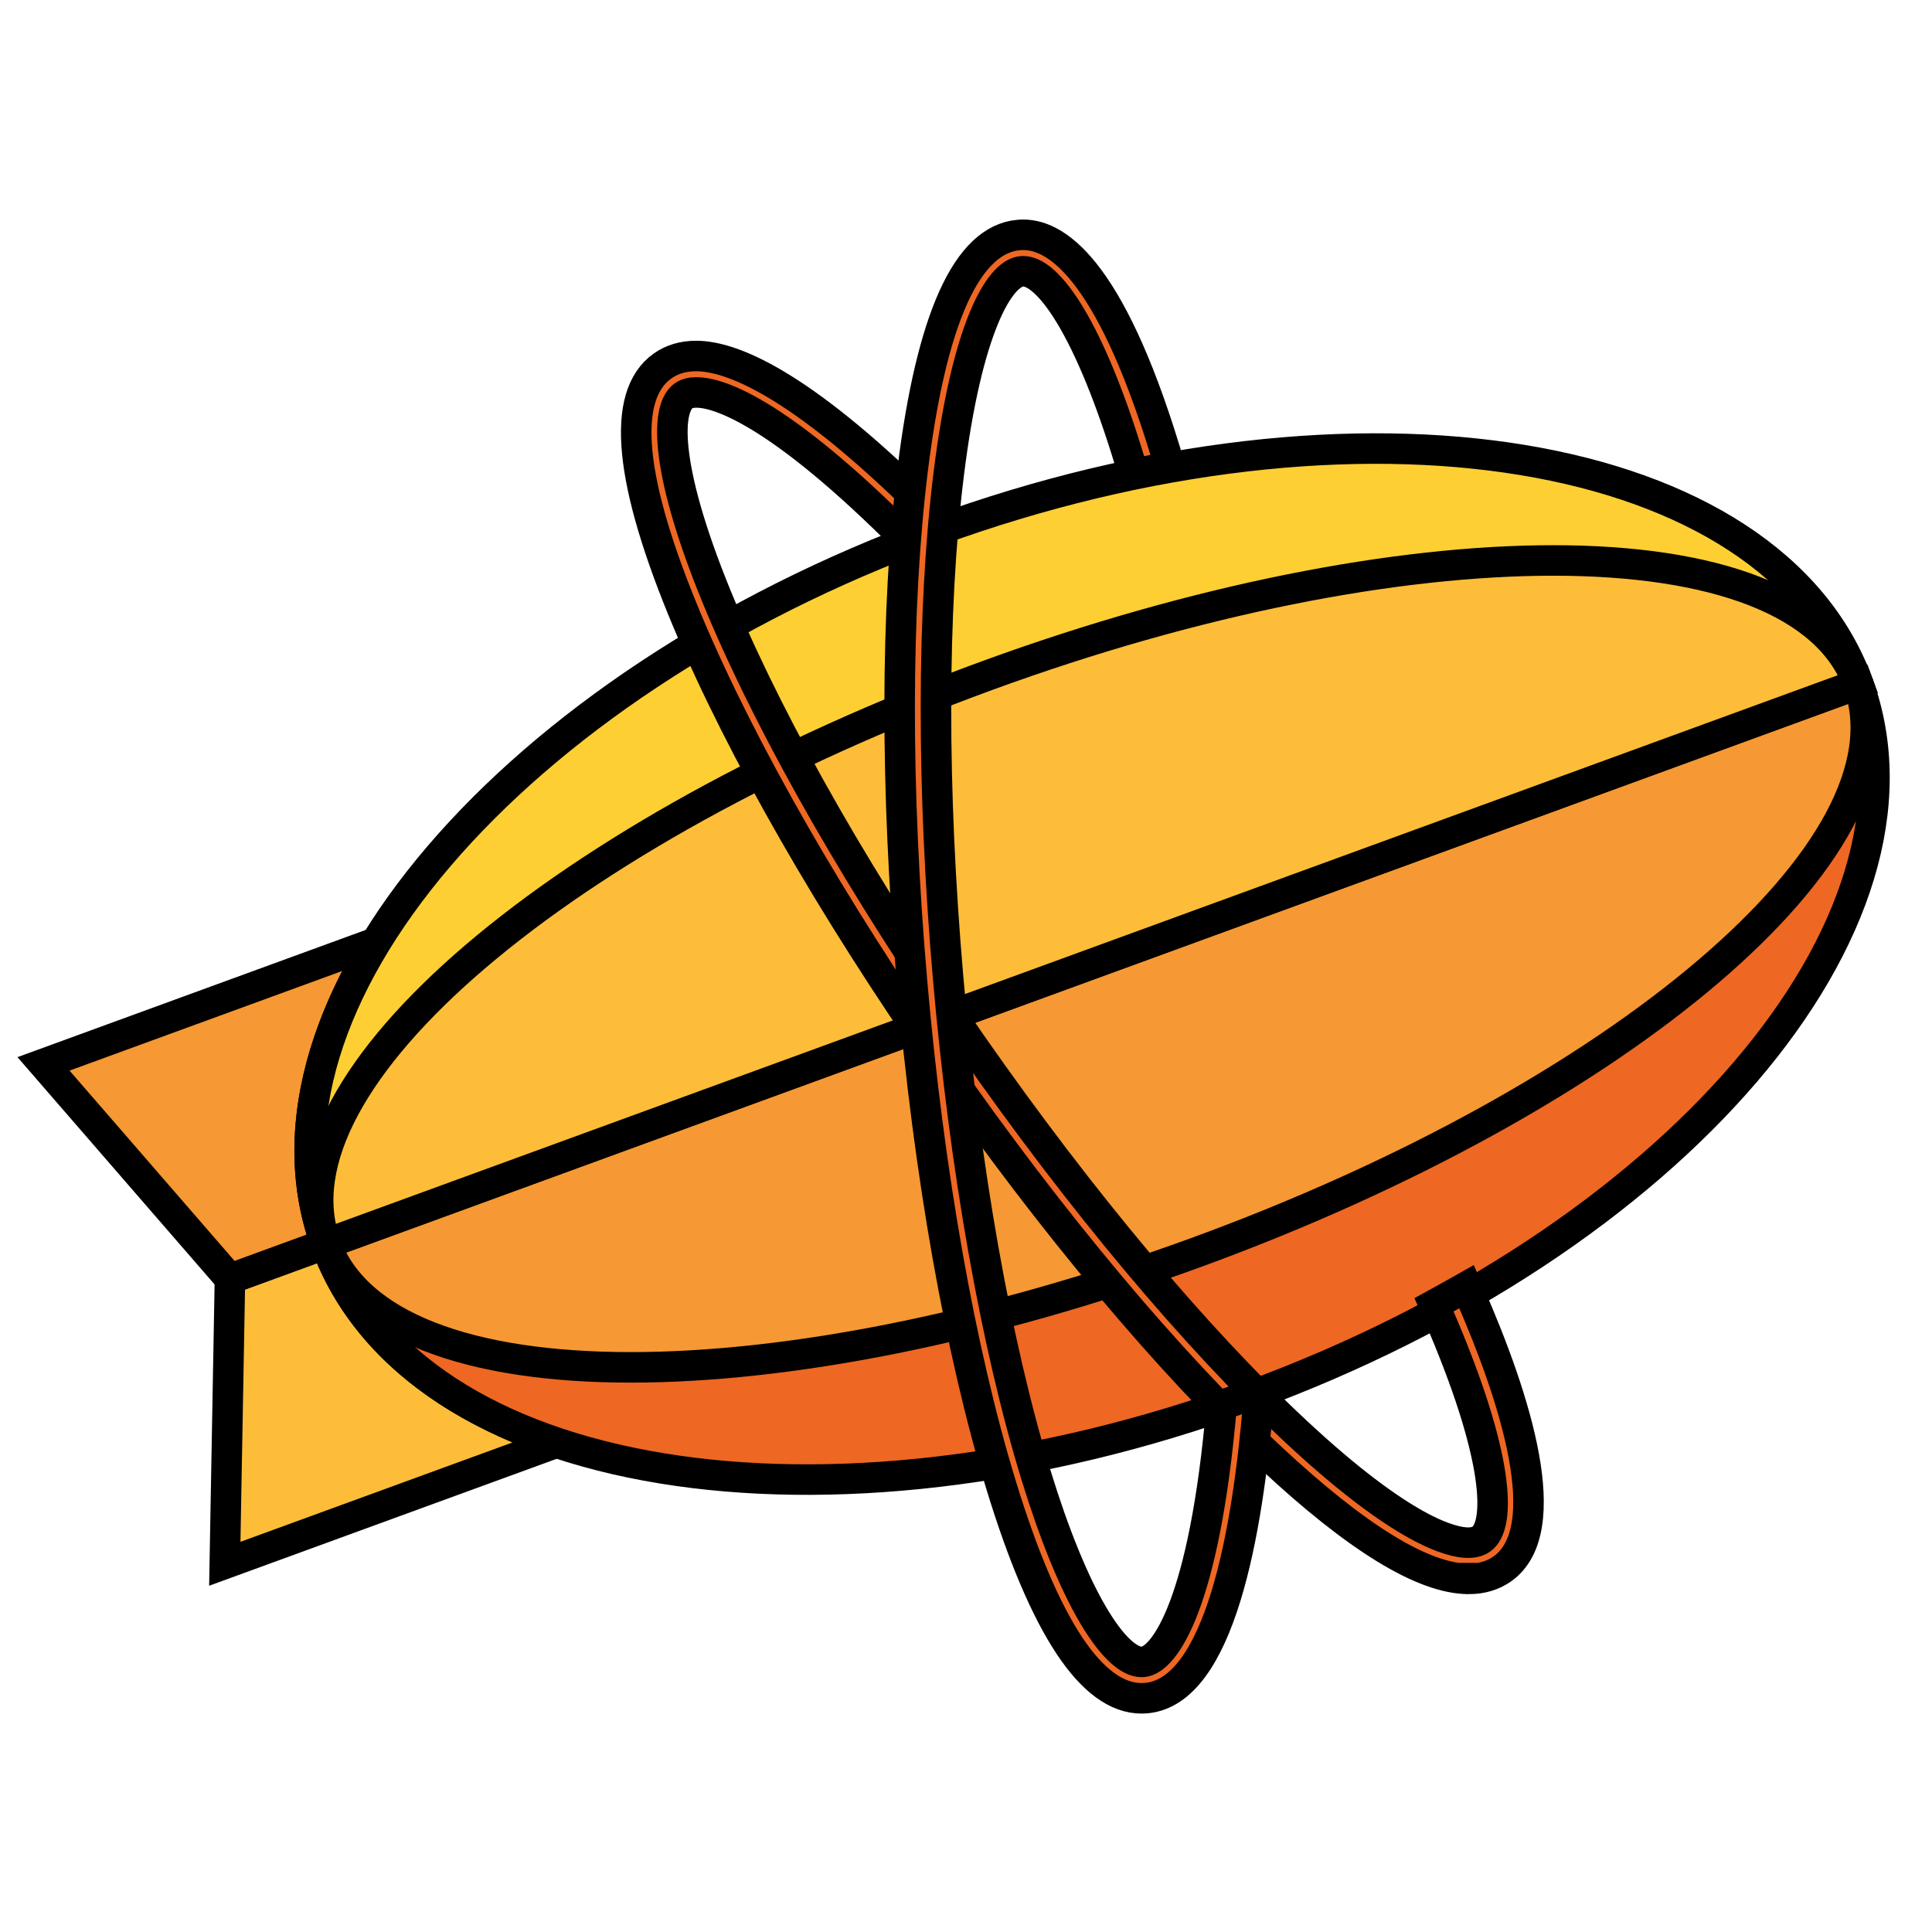 <svg width="256" height="256" xmlns="http://www.w3.org/2000/svg">
 <!-- Created with Method Draw - http://github.com/duopixel/Method-Draw/ -->

 <g>
  <title>background</title>
  <rect fill="none" id="canvas_background" height="258" width="258" y="-1" x="-1"/>
  <g display="none" overflow="visible" y="0" x="0" height="100%" width="100%" id="canvasGrid">
   <rect fill="url(#gridpattern)" stroke-width="0" y="0" x="0" height="100%" width="100%"/>
  </g>
 </g>
 <g>
  <title>Layer 1</title>
  <!-- Created with Method Draw - http://github.com/duopixel/Method-Draw/ -->
  <!-- Created with Method Draw - http://github.com/duopixel/Method-Draw/ -->
  <!-- Created with Method Draw - http://github.com/duopixel/Method-Draw/ -->
  <g id="svg_97">
   <g transform="matrix(0.993, 0, 0, 0.993, -8.475, -10.785)" id="svg_96">
    <title>Layer 1</title>
    <g id="svg_81" stroke="null">
     <g fill="none" fill-rule="evenodd" id="svg_82" transform="matrix(4.072, 0, 0, 4.072, 1.553, 42.896)" stroke="null">
      <path fill="#FDBD39" d="m12.389,32.893l-3.139,1.147l-0.169,9.338l10.866,-3.969c-3.727,-1.252 -6.448,-3.454 -7.558,-6.515" id="svg_90" stroke="null"/>
      <path fill="#F69833" d="m14.031,23.017l-10.891,3.979l6.109,7.044l3.139,-1.147c-1.107,-3.052 -0.424,-6.502 1.643,-9.876" id="svg_89" stroke="null"/>
      <path fill="#FECF33" d="m32.358,9.543c-13.868,5.066 -22.809,15.52 -19.97,23.35l50.221,-18.346c-2.839,-7.83 -16.383,-10.07 -30.252,-5.004" id="svg_88" stroke="null"/>
      <path fill="#EE6723" d="m42.64,37.897c13.868,-5.066 22.826,-15.474 19.97,-23.35l-50.221,18.346c2.856,7.876 16.383,10.07 30.252,5.004" id="svg_87" stroke="null"/>
      <path fill="#F69833" d="m62.61,14.547l-50.221,18.346c0.983,2.712 4.734,4.048 9.995,4.048c5.13,0 11.697,-1.269 18.543,-3.77c13.868,-5.066 23.625,-13.269 21.683,-18.624" id="svg_86" stroke="null"/>
      <path fill="#FDBD39" d="m52.614,10.499c-5.13,0 -11.697,1.269 -18.543,3.77c-13.868,5.066 -23.625,13.269 -21.683,18.624l50.221,-18.346c-0.983,-2.712 -4.734,-4.048 -9.995,-4.048" id="svg_85" stroke="null"/>
      <path fill="#EE6723" d="m49.841,43.872l-0,0c-1.478,0 -3.657,-1.335 -6.479,-3.967c-3.338,-3.114 -7.162,-7.675 -10.768,-12.844c-3.605,-5.168 -6.568,-10.335 -8.342,-14.548c-1.933,-4.592 -2.208,-7.415 -0.819,-8.392c0.305,-0.214 0.672,-0.322 1.091,-0.322c1.13,0 3.332,0.841 7.404,4.85l0.089,0.088l-0.012,0.125c-0.028,0.288 -0.053,0.579 -0.076,0.864l-0.045,0.566l-0.399,-0.402c-4.387,-4.42 -6.318,-4.897 -6.945,-4.897c-0.179,0 -0.321,0.036 -0.423,0.108c-0.603,0.423 -0.641,2.497 1.232,6.949c1.742,4.139 4.662,9.227 8.22,14.328c3.559,5.101 7.324,9.595 10.603,12.654c3.535,3.298 5.129,3.654 5.65,3.654c0.18,0 0.326,-0.039 0.434,-0.115c0.636,-0.447 0.636,-2.668 -1.453,-7.46l-0.096,-0.22l0.21,-0.115c0.21,-0.115 0.413,-0.228 0.604,-0.336l0.252,-0.143l0.116,0.266c1.482,3.395 2.867,7.71 1.051,8.986c-0.306,0.215 -0.675,0.324 -1.097,0.324zm-0,-0.524l0,0l-0,0.262l-0,-0.262z" id="svg_84" stroke="null"/>
      <path fill="#EE6723" d="m42.977,37.754l-0.021,0.261c-0.351,4.338 -1.274,9.554 -3.681,9.765c-0.048,0.004 -0.099,0.007 -0.149,0.007c-1.635,0 -3.182,-2.343 -4.598,-6.963c-1.34,-4.371 -2.379,-10.241 -2.927,-16.527c-0.548,-6.285 -0.54,-12.246 0.023,-16.785c0.613,-4.947 1.781,-7.53 3.471,-7.678c0.05,-0.005 0.102,-0.007 0.153,-0.007c1.186,0 2.974,1.343 4.804,7.599l-1.195,0.231c-0.611,-2.091 -1.277,-3.791 -1.938,-4.959c-0.612,-1.081 -1.206,-1.676 -1.674,-1.676c-0.015,0 -0.031,0.001 -0.046,0.002c-0.732,0.064 -1.799,1.841 -2.394,6.636c-0.553,4.458 -0.559,10.33 -0.019,16.534c0.541,6.205 1.563,11.986 2.879,16.279c0.589,1.923 1.235,3.507 1.869,4.583c0.584,0.992 1.149,1.538 1.592,1.538c0.015,0 0.03,-0.001 0.045,-0.002c0.701,-0.061 2.021,-1.91 2.577,-8.415l1.228,-0.422" id="svg_83" stroke="null"/>
     </g>
    </g>
   </g>
  </g>
 </g>
</svg>